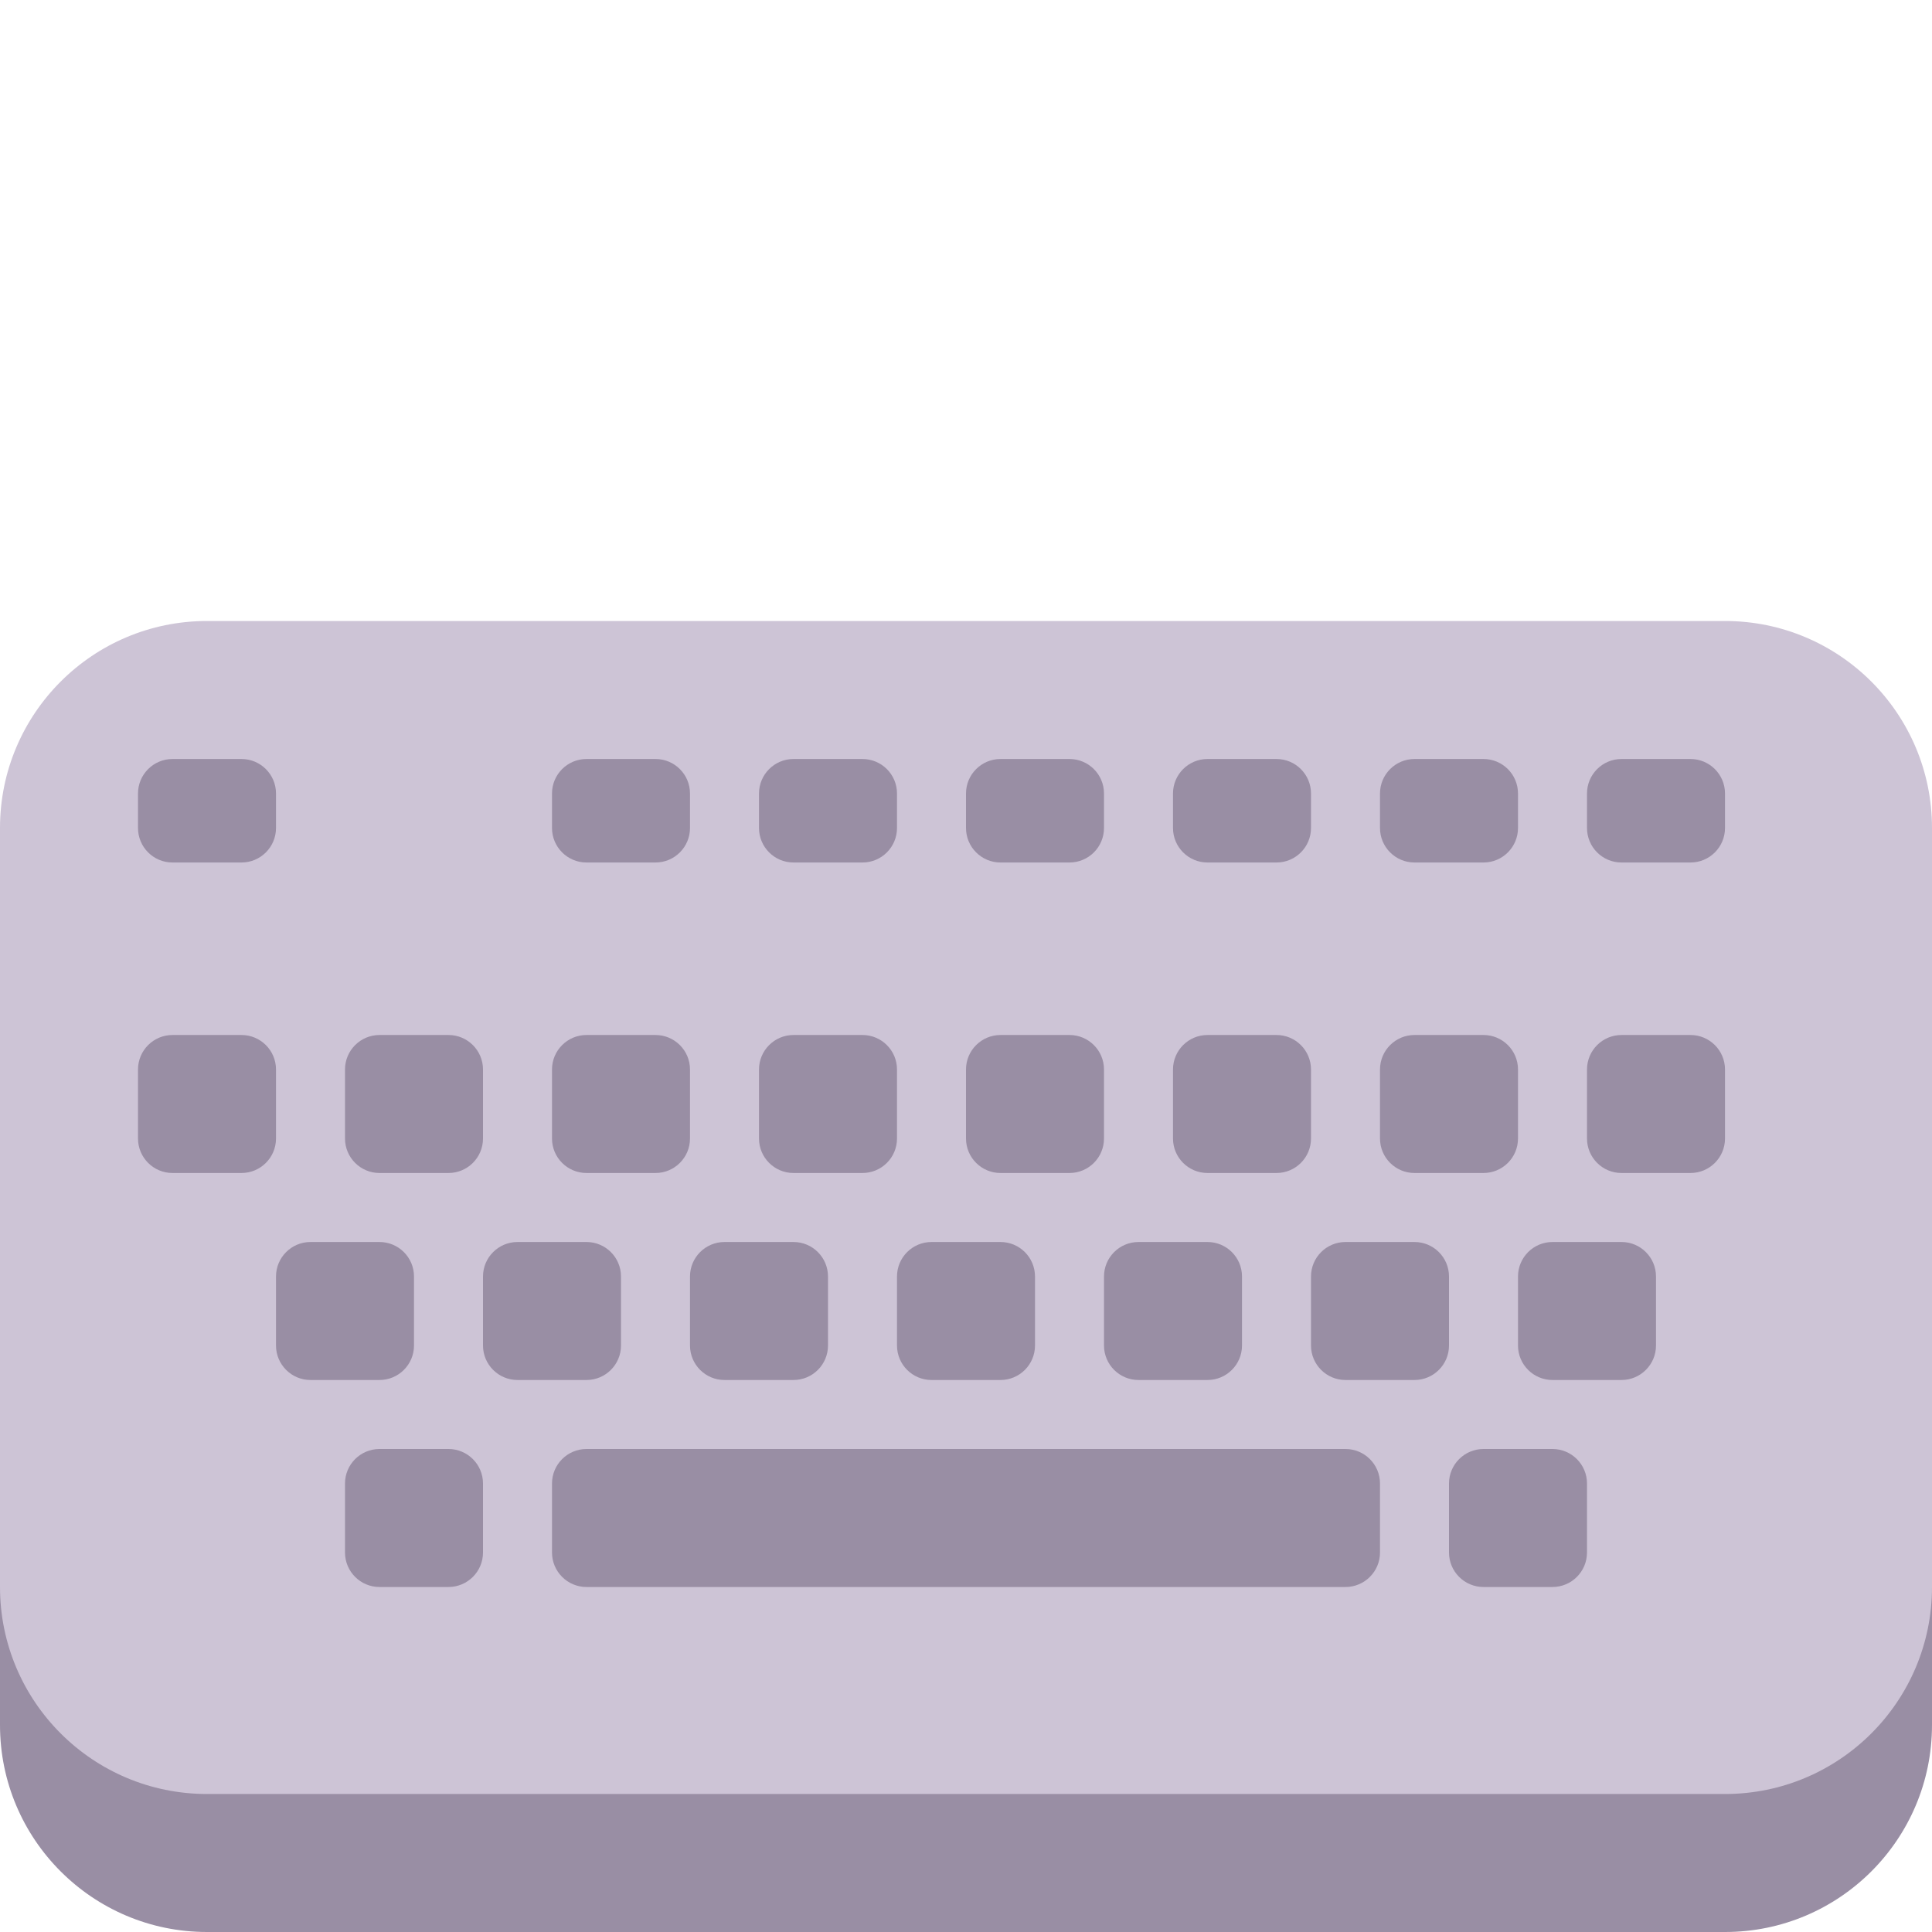 <svg viewBox="2 2 28 28" xmlns="http://www.w3.org/2000/svg">
<path d="M2 14C2 12.343 3.343 11 5 11H27C28.657 11 30 12.343 30 14V25.25C30 26.907 28.657 28.25 27 28.25H5C3.343 28.25 2 26.907 2 25.25V14Z" fill="#CDC4D6"/>
<path d="M4 13.5C4 13.224 4.224 13 4.5 13H5.5C5.776 13 6 13.224 6 13.5V14C6 14.276 5.776 14.5 5.5 14.5H4.5C4.224 14.5 4 14.276 4 14V13.5ZM4 17.5C4 17.224 4.224 17 4.5 17H5.5C5.776 17 6 17.224 6 17.5V18.5C6 18.776 5.776 19 5.5 19H4.5C4.224 19 4 18.776 4 18.5V17.5ZM6.5 20C6.224 20 6 20.224 6 20.5V21.5C6 21.776 6.224 22 6.5 22H7.5C7.776 22 8 21.776 8 21.5V20.5C8 20.224 7.776 20 7.5 20H6.5ZM7.5 23C7.224 23 7 23.224 7 23.5V24.5C7 24.776 7.224 25 7.5 25H8.5C8.776 25 9 24.776 9 24.5V23.5C9 23.224 8.776 23 8.5 23H7.5ZM23.5 23C23.224 23 23 23.224 23 23.5V24.5C23 24.776 23.224 25 23.5 25H24.5C24.776 25 25 24.776 25 24.5V23.5C25 23.224 24.776 23 24.5 23H23.5ZM10 23.5C10 23.224 10.224 23 10.5 23H21.5C21.776 23 22 23.224 22 23.5V24.5C22 24.776 21.776 25 21.5 25H10.5C10.224 25 10 24.776 10 24.5V23.5ZM9 20.5C9 20.224 9.224 20 9.5 20H10.5C10.776 20 11 20.224 11 20.5V21.5C11 21.776 10.776 22 10.5 22H9.5C9.224 22 9 21.776 9 21.5V20.5ZM12.5 20C12.224 20 12 20.224 12 20.5V21.5C12 21.776 12.224 22 12.5 22H13.5C13.776 22 14 21.776 14 21.5V20.5C14 20.224 13.776 20 13.5 20H12.5ZM15 20.5C15 20.224 15.224 20 15.5 20H16.5C16.776 20 17 20.224 17 20.5V21.5C17 21.776 16.776 22 16.5 22H15.5C15.224 22 15 21.776 15 21.5V20.5ZM18.5 20C18.224 20 18 20.224 18 20.5V21.5C18 21.776 18.224 22 18.5 22H19.5C19.776 22 20 21.776 20 21.5V20.5C20 20.224 19.776 20 19.5 20H18.5ZM21 20.5C21 20.224 21.224 20 21.5 20H22.5C22.776 20 23 20.224 23 20.5V21.5C23 21.776 22.776 22 22.5 22H21.5C21.224 22 21 21.776 21 21.5V20.5ZM24.5 20C24.224 20 24 20.224 24 20.5V21.5C24 21.776 24.224 22 24.5 22H25.5C25.776 22 26 21.776 26 21.5V20.5C26 20.224 25.776 20 25.5 20H24.5ZM7.5 17C7.224 17 7 17.224 7 17.5V18.5C7 18.776 7.224 19 7.5 19H8.5C8.776 19 9 18.776 9 18.5V17.5C9 17.224 8.776 17 8.5 17H7.5ZM10 17.5C10 17.224 10.224 17 10.5 17H11.5C11.776 17 12 17.224 12 17.5V18.5C12 18.776 11.776 19 11.5 19H10.5C10.224 19 10 18.776 10 18.5V17.5ZM13.5 17C13.224 17 13 17.224 13 17.5V18.5C13 18.776 13.224 19 13.5 19H14.5C14.776 19 15 18.776 15 18.5V17.5C15 17.224 14.776 17 14.5 17H13.5ZM16 17.5C16 17.224 16.224 17 16.5 17H17.5C17.776 17 18 17.224 18 17.5V18.5C18 18.776 17.776 19 17.5 19H16.5C16.224 19 16 18.776 16 18.5V17.5ZM19.5 17C19.224 17 19 17.224 19 17.5V18.5C19 18.776 19.224 19 19.5 19H20.5C20.776 19 21 18.776 21 18.5V17.5C21 17.224 20.776 17 20.5 17H19.5ZM22 17.5C22 17.224 22.224 17 22.5 17H23.5C23.776 17 24 17.224 24 17.5V18.5C24 18.776 23.776 19 23.5 19H22.5C22.224 19 22 18.776 22 18.5V17.5ZM25.5 17C25.224 17 25 17.224 25 17.5V18.5C25 18.776 25.224 19 25.5 19H26.5C26.776 19 27 18.776 27 18.5V17.5C27 17.224 26.776 17 26.5 17H25.5ZM10.5 13C10.224 13 10 13.224 10 13.5V14C10 14.276 10.224 14.5 10.5 14.5H11.5C11.776 14.5 12 14.276 12 14V13.5C12 13.224 11.776 13 11.5 13H10.5ZM13 13.5C13 13.224 13.224 13 13.5 13H14.5C14.776 13 15 13.224 15 13.5V14C15 14.276 14.776 14.5 14.5 14.5H13.5C13.224 14.5 13 14.276 13 14V13.5ZM16.5 13C16.224 13 16 13.224 16 13.5V14C16 14.276 16.224 14.5 16.5 14.5H17.5C17.776 14.5 18 14.276 18 14V13.5C18 13.224 17.776 13 17.5 13H16.5ZM19 13.5C19 13.224 19.224 13 19.5 13H20.5C20.776 13 21 13.224 21 13.5V14C21 14.276 20.776 14.5 20.5 14.5H19.5C19.224 14.5 19 14.276 19 14V13.5ZM22.5 13C22.224 13 22 13.224 22 13.5V14C22 14.276 22.224 14.5 22.5 14.5H23.5C23.776 14.5 24 14.276 24 14V13.5C24 13.224 23.776 13 23.5 13H22.5ZM25 13.5C25 13.224 25.224 13 25.5 13H26.5C26.776 13 27 13.224 27 13.5V14C27 14.276 26.776 14.5 26.5 14.5H25.5C25.224 14.5 25 14.276 25 14V13.5ZM2 27V25C2 26.657 3.343 28 5 28H27C28.657 28 30 26.657 30 25V27C30 28.657 28.657 30 27 30H5C3.343 30 2 28.657 2 27Z" fill="#998EA4"/>
</svg>
